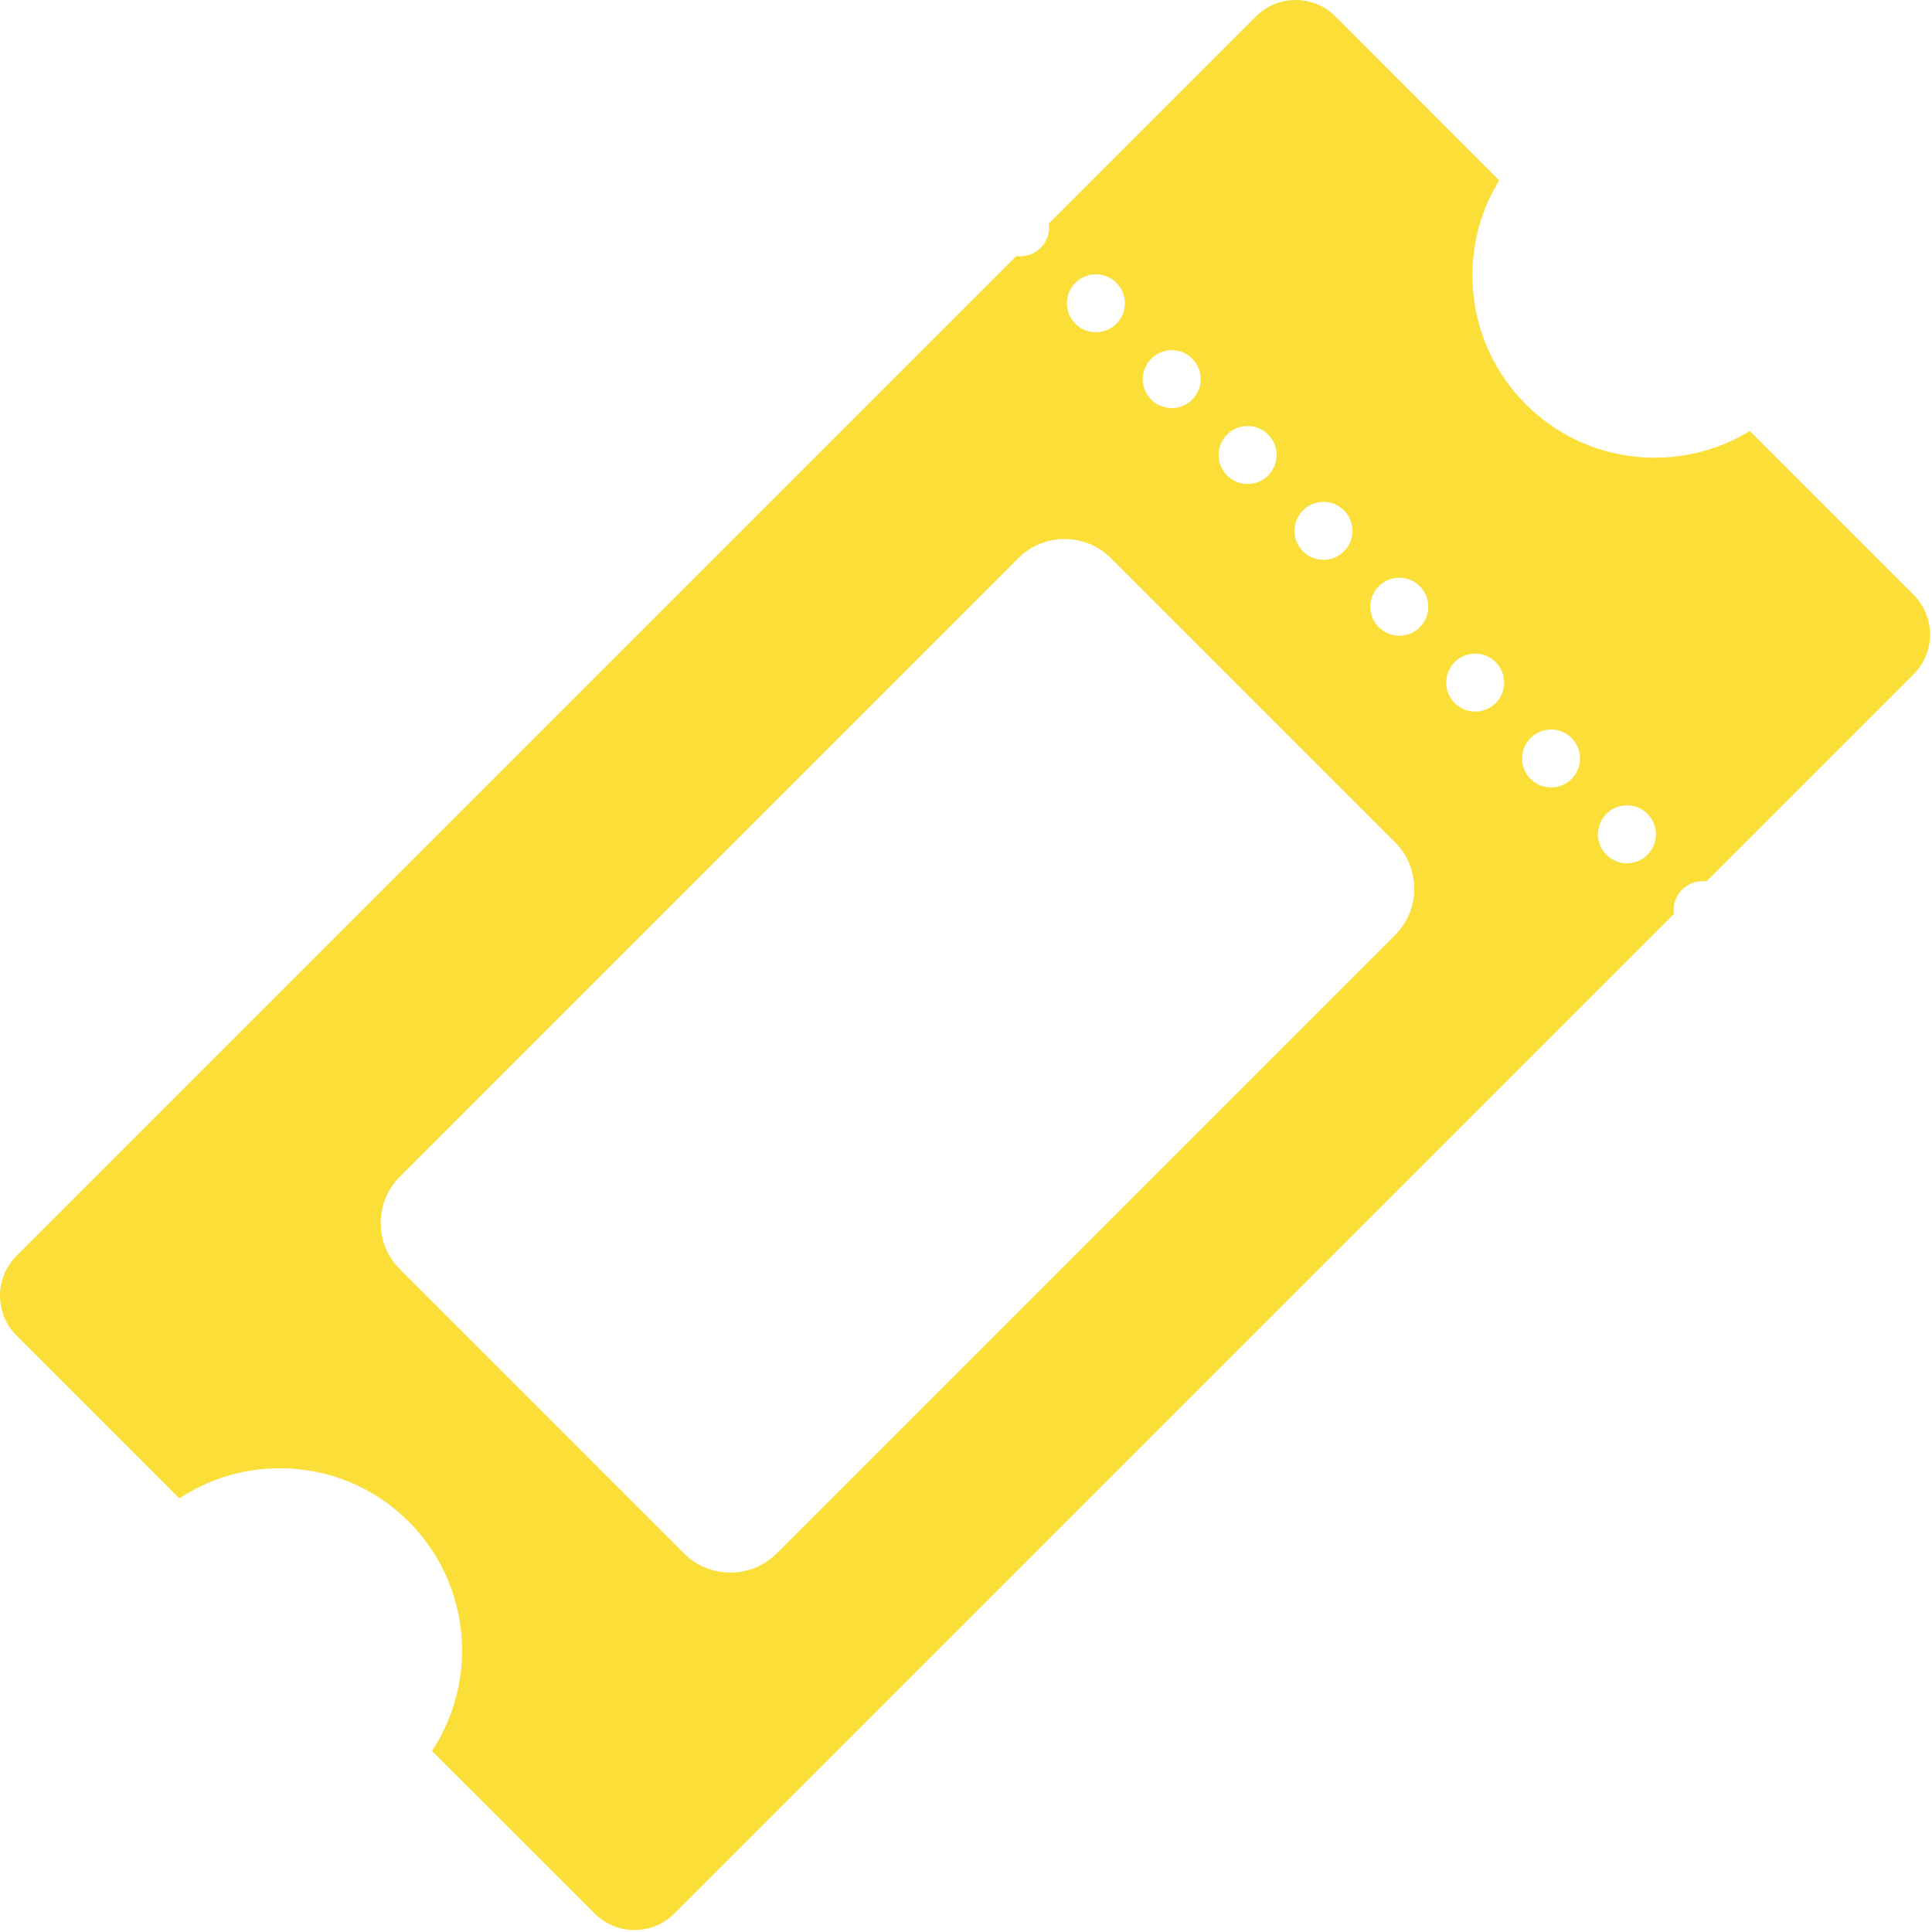 <svg width="123" height="123" viewBox="0 0 123 123" fill="none" xmlns="http://www.w3.org/2000/svg">
<path fill-rule="evenodd" clip-rule="evenodd" d="M1.042 79.963L64.703 16.302C65.252 16.372 65.832 16.203 66.252 15.783C66.672 15.363 66.853 14.783 66.772 14.232L79.963 1.042C81.353 -0.347 83.623 -0.347 85.013 1.042L95.442 11.482C92.703 15.953 93.272 21.872 97.142 25.742C101.013 29.613 106.933 30.172 111.403 27.442L121.833 37.873C123.223 39.263 123.223 41.532 121.833 42.922L108.643 56.112C108.093 56.042 107.522 56.212 107.092 56.633C106.672 57.053 106.493 57.633 106.573 58.182L42.922 121.833C41.532 123.223 39.263 123.223 37.873 121.833L27.503 111.473C30.483 106.963 29.983 100.843 26.023 96.873C22.052 92.903 15.932 92.412 11.422 95.392L1.042 85.013C-0.347 83.623 -0.347 81.353 1.042 79.963ZM102.272 51.812C102.992 51.093 104.162 51.093 104.882 51.812C105.602 52.532 105.602 53.703 104.882 54.422C104.162 55.142 102.992 55.142 102.272 54.422C101.552 53.703 101.552 52.532 102.272 51.812ZM97.442 46.983C98.162 46.263 99.332 46.263 100.053 46.983C100.773 47.703 100.773 48.873 100.053 49.593C99.332 50.312 98.162 50.312 97.442 49.593C96.722 48.873 96.722 47.703 97.442 46.983ZM92.612 42.153C93.332 41.432 94.502 41.432 95.222 42.153C95.942 42.873 95.942 44.042 95.222 44.763C94.502 45.483 93.332 45.483 92.612 44.763C91.892 44.042 91.892 42.873 92.612 42.153ZM87.782 37.322C88.502 36.602 89.672 36.602 90.392 37.322C91.112 38.042 91.112 39.212 90.392 39.932C89.672 40.653 88.502 40.653 87.782 39.932C87.062 39.212 87.062 38.042 87.782 37.322ZM82.953 32.492C83.672 31.773 84.843 31.773 85.562 32.492C86.282 33.212 86.282 34.383 85.562 35.102C84.843 35.822 83.672 35.822 82.953 35.102C82.233 34.383 82.233 33.212 82.953 32.492ZM78.123 27.663C78.843 26.942 80.013 26.942 80.733 27.663C81.453 28.383 81.453 29.552 80.733 30.273C80.013 30.992 78.843 30.992 78.123 30.273C77.403 29.552 77.403 28.383 78.123 27.663ZM73.293 22.832C74.013 22.113 75.183 22.113 75.903 22.832C76.623 23.552 76.623 24.723 75.903 25.442C75.183 26.163 74.013 26.163 73.293 25.442C72.573 24.723 72.573 23.552 73.293 22.832ZM68.463 18.003C69.183 17.282 70.353 17.282 71.073 18.003C71.793 18.723 71.793 19.892 71.073 20.613C70.353 21.332 69.183 21.332 68.463 20.613C67.743 19.892 67.743 18.723 68.463 18.003ZM25.453 74.912L64.832 35.532C66.453 33.913 69.103 33.913 70.722 35.532L88.823 53.633C90.442 55.252 90.442 57.903 88.823 59.523L49.443 98.903C47.822 100.523 45.172 100.523 43.553 98.903L25.453 80.802C23.832 79.183 23.832 76.532 25.453 74.912Z" fill="#FCDE39"/>
</svg>
